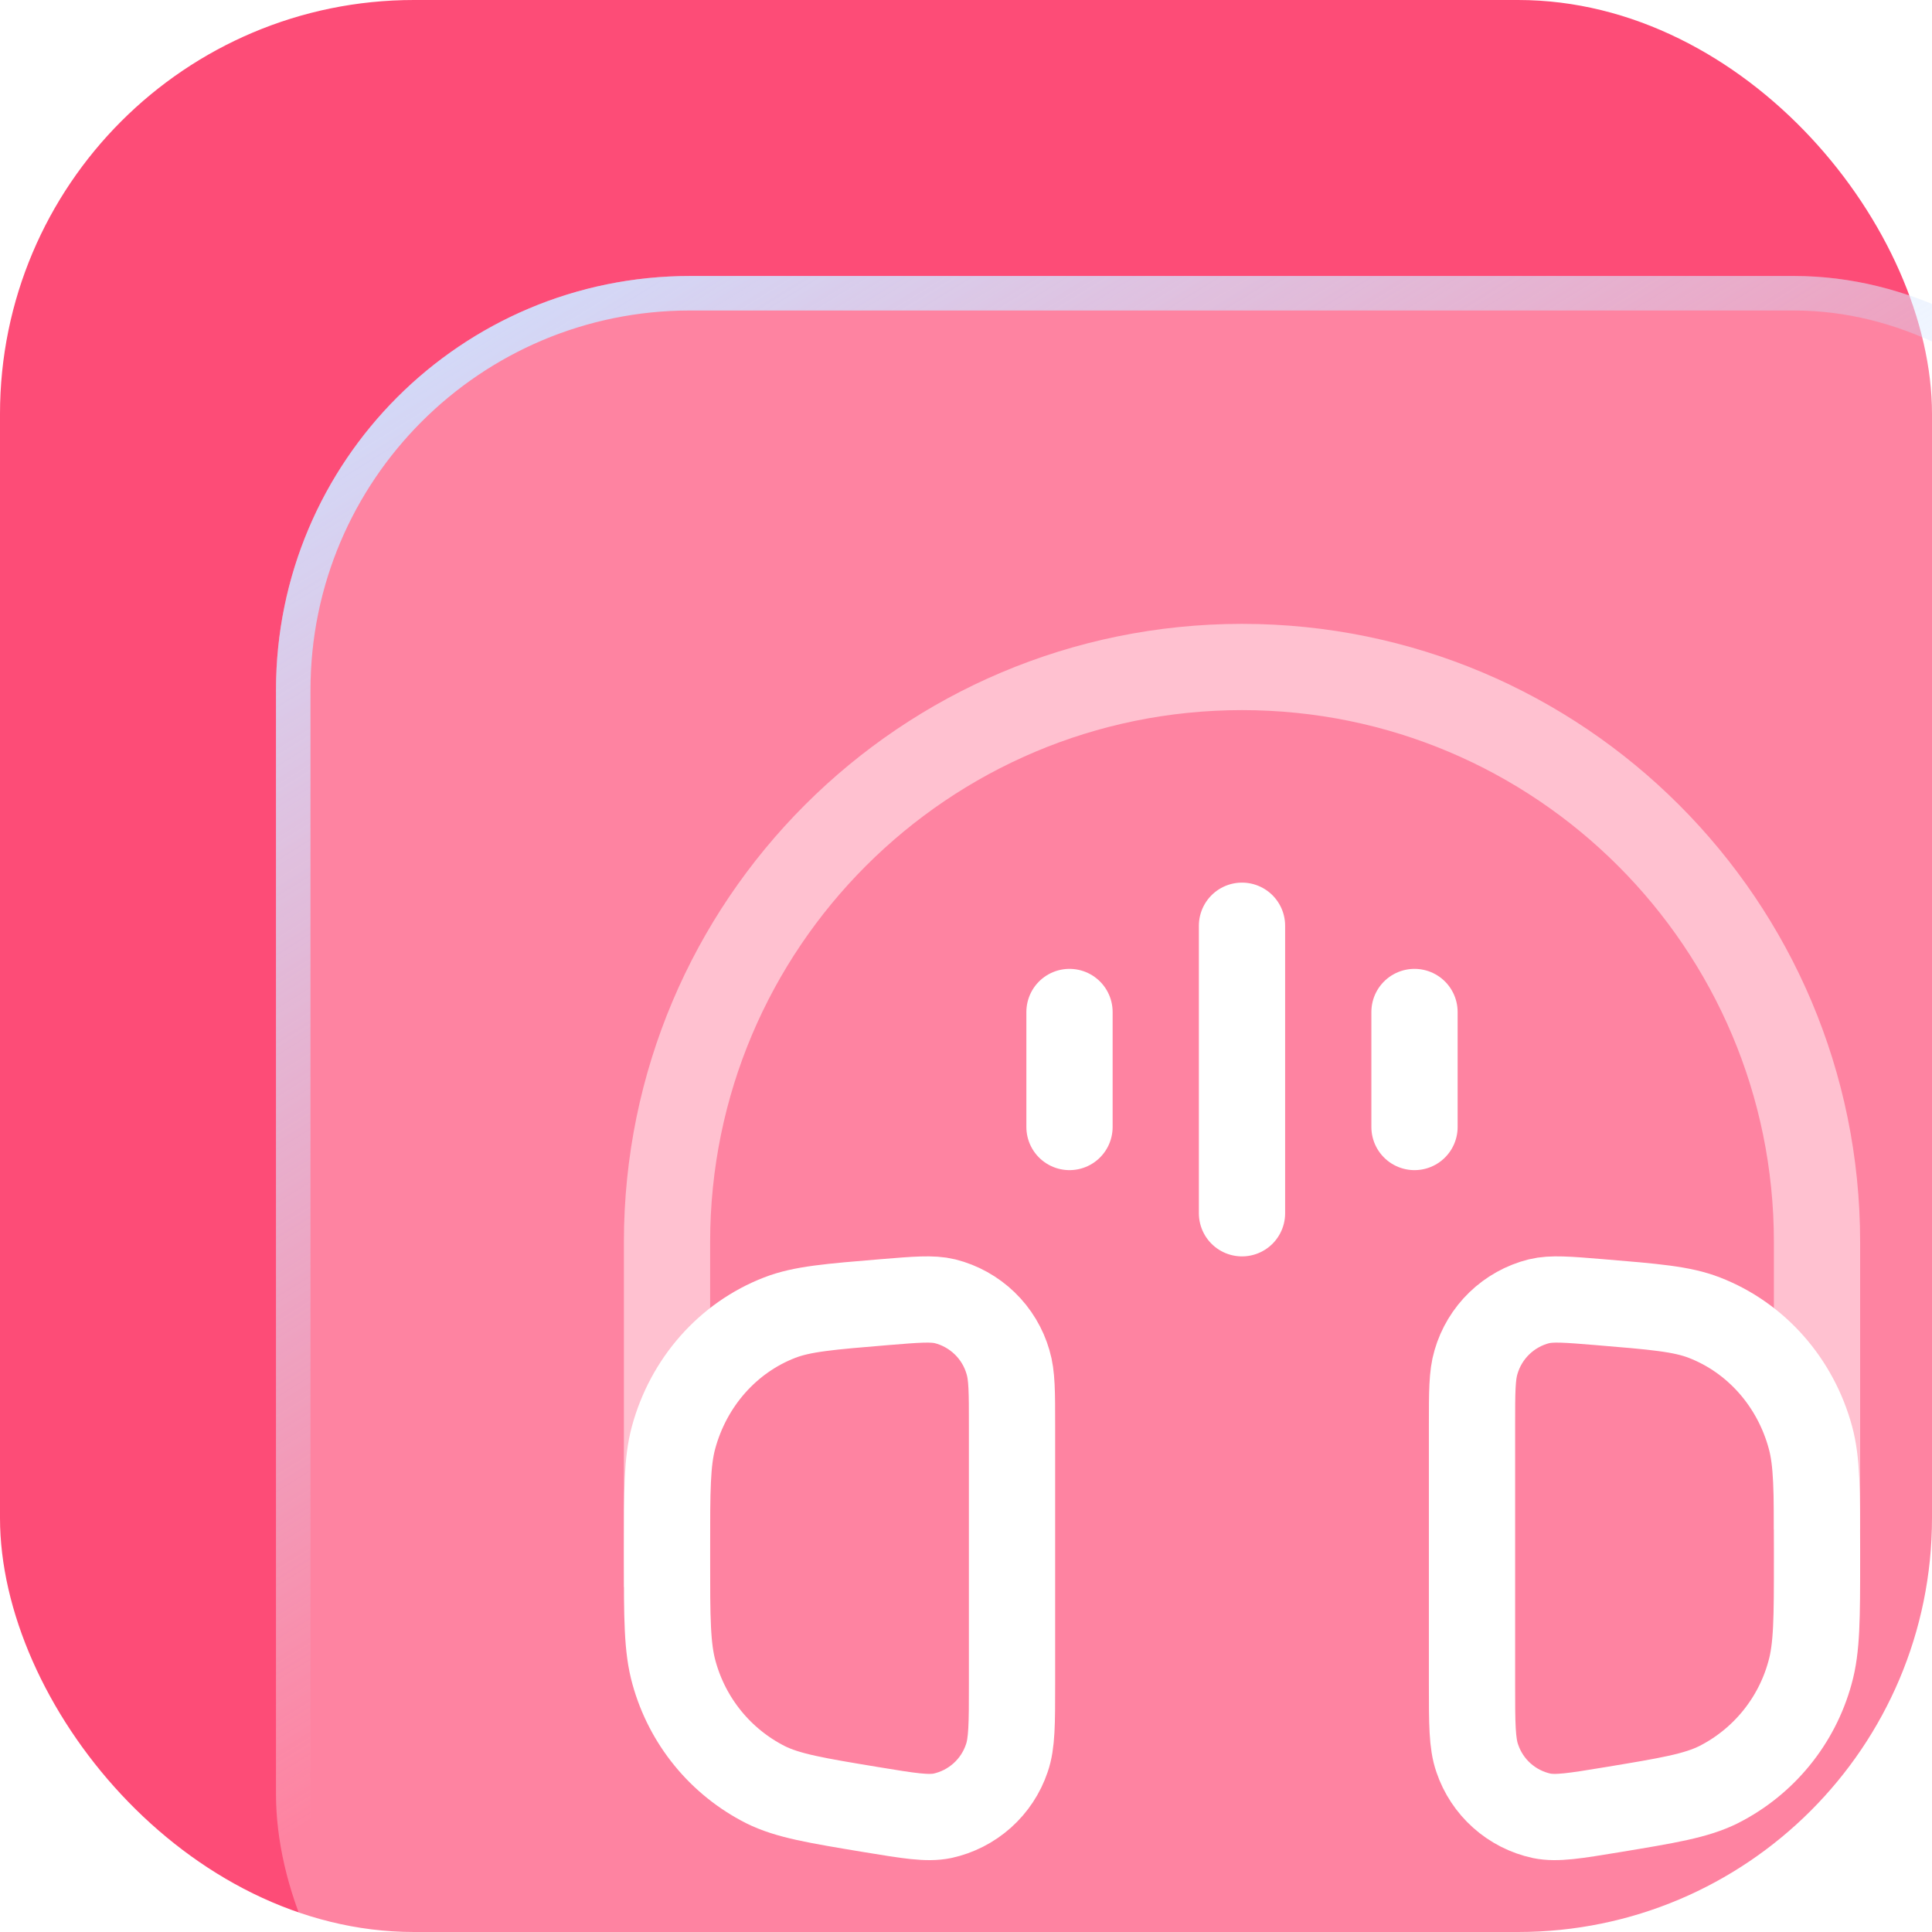 <svg width="56" height="56" viewBox="0 0 56 56" fill="none" xmlns="http://www.w3.org/2000/svg">
<rect width="56" height="56" fill="#1E1E1E"/>
<rect width="1440" height="2758" transform="translate(-560 -1696)" fill="white"/>
<g filter="url(#filter0_f_342_1155)">
<rect x="8" y="-6" width="296" height="112" rx="24" fill="#011A59" fill-opacity="0.1"/>
</g>
<rect x="-24" y="-24" width="360" height="120" rx="24" fill="white"/>
<rect width="56" height="56" rx="12" fill="#FD4C77"/>
<g filter="url(#filter1_b_342_1155)">
<rect x="8" y="8" width="56" height="56" rx="12" fill="white" fill-opacity="0.31"/>
<rect x="8.5" y="8.5" width="55" height="55" rx="11.5" stroke="url(#paint0_linear_342_1155)"/>
</g>
<path opacity="0.5" d="M52.667 44.333V36C52.667 26.795 45.205 19.333 36 19.333C26.795 19.333 19.334 26.795 19.334 36V46" stroke="white" stroke-width="2.5"/>
<path d="M29.334 41.312C29.334 40.348 29.334 39.867 29.218 39.483C29.095 39.055 28.862 38.667 28.541 38.357C28.221 38.048 27.825 37.827 27.393 37.718C27.018 37.628 26.56 37.668 25.64 37.743C24.047 37.875 23.248 37.94 22.599 38.193C21.1 38.772 19.957 40.065 19.522 41.673C19.334 42.371 19.334 43.206 19.334 44.88V45.19C19.334 46.907 19.334 47.763 19.538 48.488C19.73 49.183 20.064 49.83 20.52 50.388C20.975 50.946 21.543 51.402 22.185 51.728C22.838 52.053 23.648 52.187 25.268 52.455C26.343 52.632 26.882 52.721 27.317 52.632C27.745 52.539 28.142 52.336 28.469 52.044C28.796 51.752 29.042 51.38 29.182 50.965C29.334 50.53 29.334 49.96 29.334 48.822V41.312ZM42.667 41.312C42.667 40.348 42.667 39.867 42.782 39.483C42.905 39.055 43.139 38.667 43.459 38.357C43.779 38.048 44.175 37.827 44.607 37.718C44.982 37.628 45.44 37.668 46.358 37.743C47.953 37.875 48.752 37.94 49.402 38.193C50.9 38.772 52.044 40.065 52.478 41.673C52.667 42.371 52.667 43.206 52.667 44.88V45.19C52.667 46.907 52.667 47.763 52.462 48.488C52.271 49.183 51.937 49.83 51.481 50.388C51.025 50.946 50.458 51.402 49.815 51.728C49.162 52.053 48.352 52.187 46.732 52.455C45.657 52.632 45.118 52.721 44.684 52.632C44.255 52.539 43.858 52.336 43.531 52.044C43.204 51.752 42.959 51.38 42.819 50.965C42.667 50.53 42.667 49.96 42.667 48.822V41.312Z" stroke="white" stroke-width="2.5"/>
<path d="M36 26.833V35.167M41 29.333V32.667M31 29.333V32.667" stroke="white" stroke-width="2.5" stroke-linecap="round"/>
<defs>
<filter id="filter0_f_342_1155" x="-72" y="-86" width="456" height="272" filterUnits="userSpaceOnUse" color-interpolation-filters="sRGB">
<feFlood flood-opacity="0" result="BackgroundImageFix"/>
<feBlend mode="normal" in="SourceGraphic" in2="BackgroundImageFix" result="shape"/>
<feGaussianBlur stdDeviation="40" result="effect1_foregroundBlur_342_1155"/>
</filter>
<filter id="filter1_b_342_1155" x="-15" y="-15" width="102" height="102" filterUnits="userSpaceOnUse" color-interpolation-filters="sRGB">
<feFlood flood-opacity="0" result="BackgroundImageFix"/>
<feGaussianBlur in="BackgroundImageFix" stdDeviation="11.5"/>
<feComposite in2="SourceAlpha" operator="in" result="effect1_backgroundBlur_342_1155"/>
<feBlend mode="normal" in="SourceGraphic" in2="effect1_backgroundBlur_342_1155" result="shape"/>
</filter>
<linearGradient id="paint0_linear_342_1155" x1="11" y1="8" x2="30.5" y2="39.5" gradientUnits="userSpaceOnUse">
<stop stop-color="#CFE0FF"/>
<stop offset="1" stop-color="#CFE0FF" stop-opacity="0"/>
</linearGradient>
</defs>
</svg>
